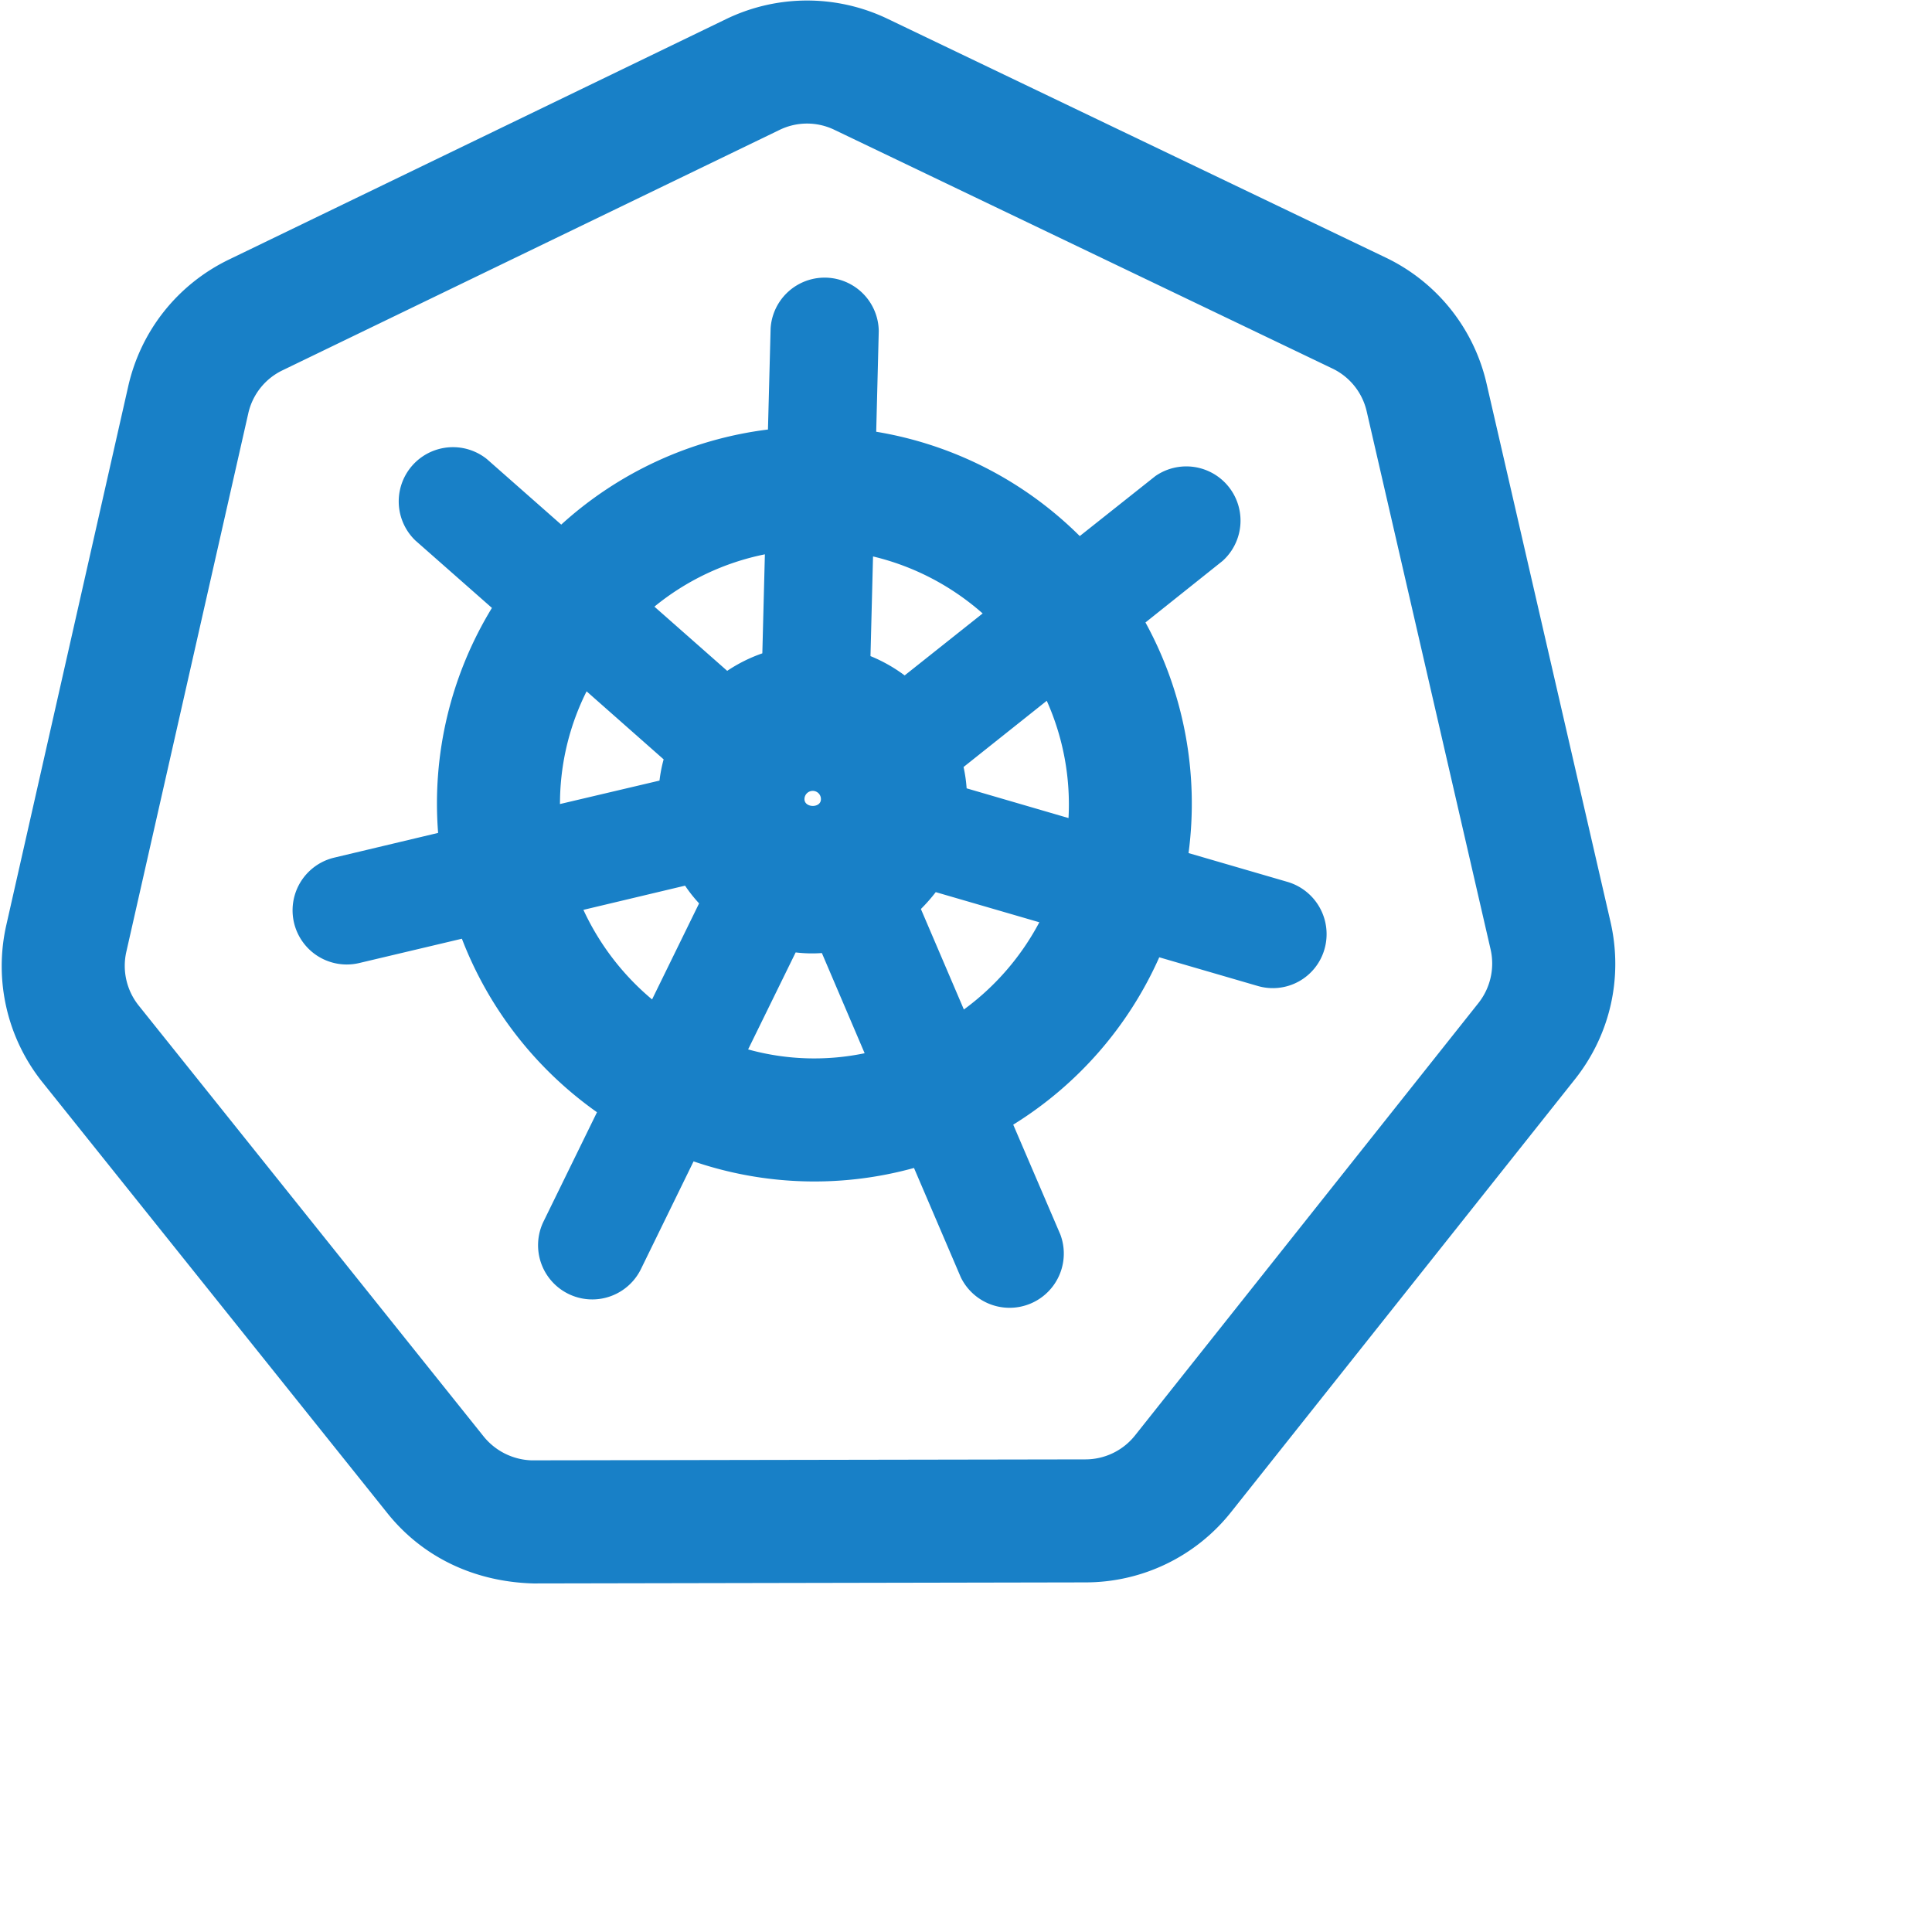 <svg class="icon" viewBox="0 0 1024 1024" xmlns="http://www.w3.org/2000/svg" width="200" height="200"><path d="M853.604 488.598 787.96 203.523a98.381 98.381 0 0 0-53.606-67.05L470.542 10.023a98.606 98.606 0 0 0-85.838.169l-263.306 127.35c-27.225 13.162-46.744 37.687-53.438 67.218L3.385 490.117a98.494 98.494 0 0 0 19.238 83.643l182.756 228.32c18.281 22.837 45.506 36.337 77.456 37.18l292.5-.562a98.438 98.438 0 0 0 77.232-37.35l181.968-229.05c18.957-23.738 25.82-54.225 19.07-83.7zm-70.087 43.144-181.913 229.05a33.581 33.581 0 0 1-26.325 12.712l-292.612.506h-1.07a34.087 34.087 0 0 1-25.255-12.656L73.529 532.98a33.694 33.694 0 0 1-6.581-28.462l64.631-285.357a33.413 33.413 0 0 1 18.169-22.893l263.306-127.35a33.3 33.3 0 0 1 29.306-.057l263.813 126.45a33.413 33.413 0 0 1 18.225 22.838l65.644 285.019a33.75 33.75 0 0 1-6.525 28.575z" fill="#1880C7"/><path d="m682.492 467.448-52.538-15.3a199.8 199.8 0 0 0-22.837-122.231l40.893-32.625a28.744 28.744 0 0 0-35.662-44.944l-40.05 31.781a198.9 198.9 0 0 0-107.888-55.294l1.35-53.325a28.688 28.688 0 0 0-57.318-1.462l-1.407 53.606a199.406 199.406 0 0 0-109.575 50.4l-39.375-34.706a28.744 28.744 0 0 0-37.968 43.087l40.612 35.775a198.956 198.956 0 0 0-28.519 119.25l-55.068 13.107a28.688 28.688 0 0 0 13.275 55.856l54.393-12.881a200.869 200.869 0 0 0 71.607 91.968l-28.294 57.825a28.688 28.688 0 0 0 51.581 25.313l27.9-57.094a198 198 0 0 0 116.831 3.488l24.807 57.937a28.744 28.744 0 0 0 52.762-22.669l-24.975-58.218a199.744 199.744 0 0 0 77.4-88.707l51.975 15.132a28.462 28.462 0 0 0 35.606-19.463 28.856 28.856 0 0 0-19.518-35.606zm-221.12-119.7 1.35-52.819c21.488 5.119 41.4 15.469 58.107 30.206l-41.344 32.85a82.125 82.125 0 0 0-18.112-10.237zm-39.655 157.05c4.556.562 9.28.675 13.893.337l22.67 53.1a131.063 131.063 0 0 1-61.763-2.025l25.2-51.412zm4.668-81.338a4.388 4.388 0 0 1 4.5-4.275 4.331 4.331 0 0 1 4.22 4.5c-.113 4.782-8.832 4.557-8.72-.225zm-79.537-101.925a134.325 134.325 0 0 1 58.556-27.73l-1.35 52.48a81.112 81.112 0 0 0-18.619 9.282l-38.587-34.032zm4.894 80.944a76.5 76.5 0 0 0-2.194 11.25l-52.763 12.431.057-3.487c.506-19.575 5.287-38.756 14.062-56.25l40.838 36.056zm11.362 66.938c2.25 3.375 4.725 6.468 7.425 9.393l-24.919 50.907a136.575 136.575 0 0 1-36.393-47.475l53.887-12.825zm187.763 19.406a136.35 136.35 0 0 1-39.994 46.237l-22.781-53.268a91.38 91.38 0 0 0 7.875-8.944l54.9 15.975zm3.937-117.394a134.438 134.438 0 0 1 11.531 62.156l-54-15.75a78.188 78.188 0 0 0-1.63-11.306l44.1-35.1z" fill="#1880C7"/></svg>